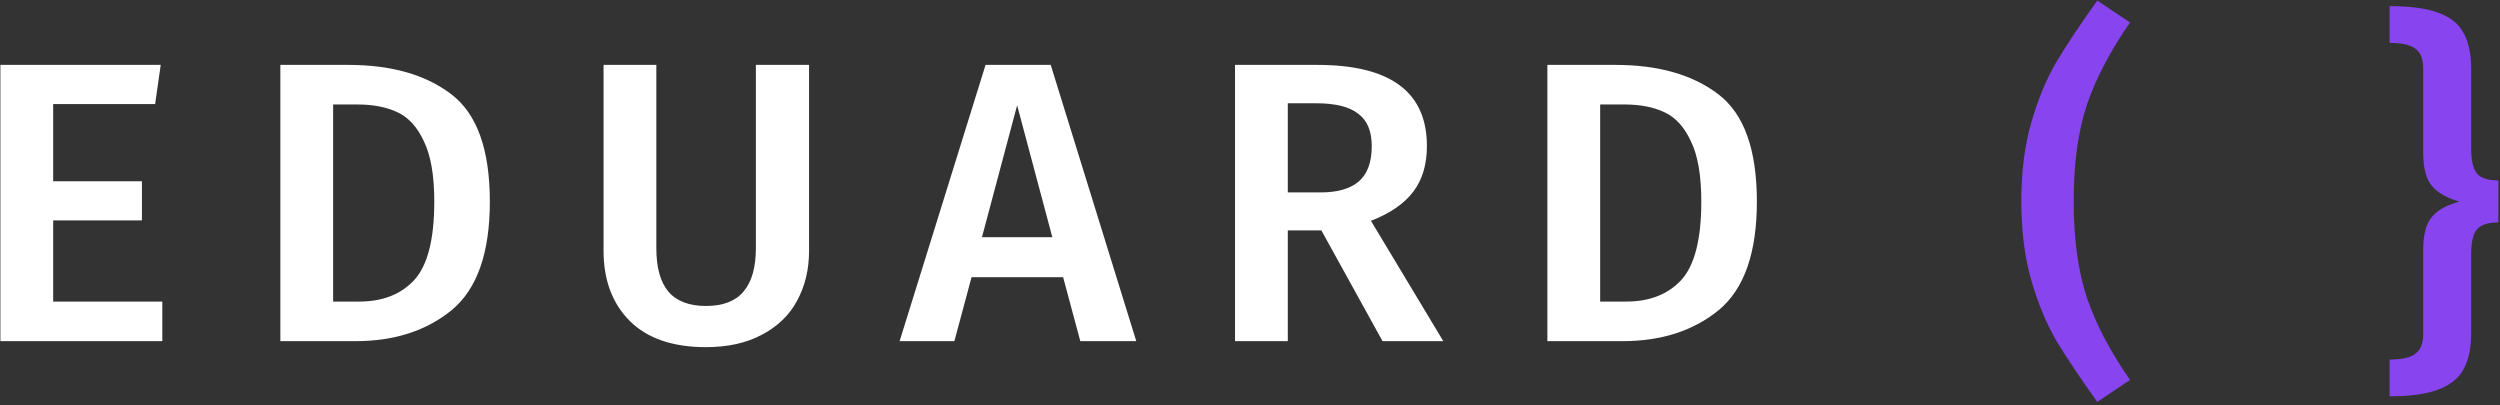 <svg width="469" height="76" viewBox="0 0 469 76" fill="none" xmlns="http://www.w3.org/2000/svg">
<rect x="0" y="0" width="469" height="76" fill="#333333" stroke="none"/>
<path d="M30.15 12.175L29.1 19.525H9.975V34H26.625V41.35H9.975V56.575H30.45V64H0.075V12.175H30.15ZM65.346 12.175C73.395 12.175 79.82 14 84.621 17.65C89.471 21.3 91.895 28.025 91.895 37.825C91.895 47.425 89.52 54.2 84.77 58.15C80.02 62.05 73.996 64 66.695 64H52.596V12.175H65.346ZM62.495 19.6V56.575H67.371C71.77 56.575 75.221 55.225 77.721 52.525C80.221 49.775 81.471 44.875 81.471 37.825C81.471 32.925 80.82 29.15 79.52 26.5C78.27 23.8 76.596 21.975 74.496 21.025C72.445 20.075 69.971 19.6 67.07 19.6H62.495ZM151.778 47.05C151.778 50.55 151.028 53.675 149.528 56.425C148.078 59.125 145.878 61.25 142.928 62.8C140.028 64.35 136.528 65.125 132.428 65.125C126.228 65.125 121.478 63.5 118.178 60.25C114.878 56.95 113.228 52.55 113.228 47.05V12.175H123.128V46.525C123.128 50.175 123.878 52.9 125.378 54.7C126.928 56.5 129.278 57.4 132.428 57.4C135.628 57.4 137.978 56.5 139.478 54.7C141.028 52.9 141.803 50.175 141.803 46.525V12.175H151.778V47.05ZM202.665 64L199.44 52H182.265L179.04 64H168.765L184.89 12.175H197.115L213.165 64H202.665ZM184.215 44.5H197.415L190.815 19.75L184.215 44.5ZM247.89 43.225H241.59V64H231.69V12.175H247.14C260.84 12.175 267.69 17.25 267.69 27.4C267.69 30.85 266.84 33.7 265.14 35.95C263.44 38.2 260.79 40.025 257.19 41.425L270.765 64H259.365L247.89 43.225ZM241.59 36.1H247.74C250.89 36.1 253.265 35.425 254.865 34.075C256.515 32.675 257.34 30.45 257.34 27.4C257.34 24.6 256.49 22.575 254.79 21.325C253.14 20.025 250.515 19.375 246.915 19.375H241.59V36.1ZM303.04 12.175C311.09 12.175 317.515 14 322.315 17.65C327.165 21.3 329.59 28.025 329.59 37.825C329.59 47.425 327.215 54.2 322.465 58.15C317.715 62.05 311.69 64 304.39 64H290.29V12.175H303.04ZM300.19 19.6V56.575H305.065C309.465 56.575 312.915 55.225 315.415 52.525C317.915 49.775 319.165 44.875 319.165 37.825C319.165 32.925 318.515 29.15 317.215 26.5C315.965 23.8 314.29 21.975 312.19 21.025C310.14 20.075 307.665 19.6 304.765 19.6H300.19Z" fill="white"/>
<path d="M399.598 4.225C395.898 9.525 393.198 14.675 391.498 19.675C389.848 24.625 389.023 30.65 389.023 37.75C389.023 44.8 389.848 50.825 391.498 55.825C393.198 60.825 395.898 65.975 399.598 71.275L393.448 75.4C390.198 70.85 387.623 67 385.723 63.85C383.873 60.65 382.323 56.9 381.073 52.6C379.823 48.25 379.198 43.3 379.198 37.75C379.198 32.2 379.823 27.275 381.073 22.975C382.323 18.625 383.873 14.875 385.723 11.725C387.623 8.525 390.198 4.65 393.448 0.1L399.598 4.225ZM448.289 1.15C452.239 1.15 455.314 1.575 457.514 2.425C459.714 3.225 461.264 4.475 462.164 6.175C463.114 7.875 463.589 10.125 463.589 12.925V27.85C463.589 30.05 463.939 31.6 464.639 32.5C465.389 33.4 466.739 33.85 468.689 33.85V41.725C466.739 41.725 465.389 42.175 464.639 43.075C463.939 43.925 463.589 45.45 463.589 47.65V62.575C463.589 65.325 463.114 67.55 462.164 69.25C461.264 70.95 459.689 72.225 457.439 73.075C455.239 73.925 452.189 74.35 448.289 74.35V67.45C450.589 67.45 452.214 67.075 453.164 66.325C454.114 65.625 454.589 64.4 454.589 62.65V46.9C454.589 44.05 455.139 41.975 456.239 40.675C457.339 39.375 459.064 38.425 461.414 37.825C459.064 37.175 457.339 36.2 456.239 34.9C455.139 33.6 454.589 31.5 454.589 28.6V12.85C454.589 11.1 454.114 9.875 453.164 9.175C452.264 8.425 450.639 8.05 448.289 8.05V1.15Z" fill="#8844EE"/>
</svg>
